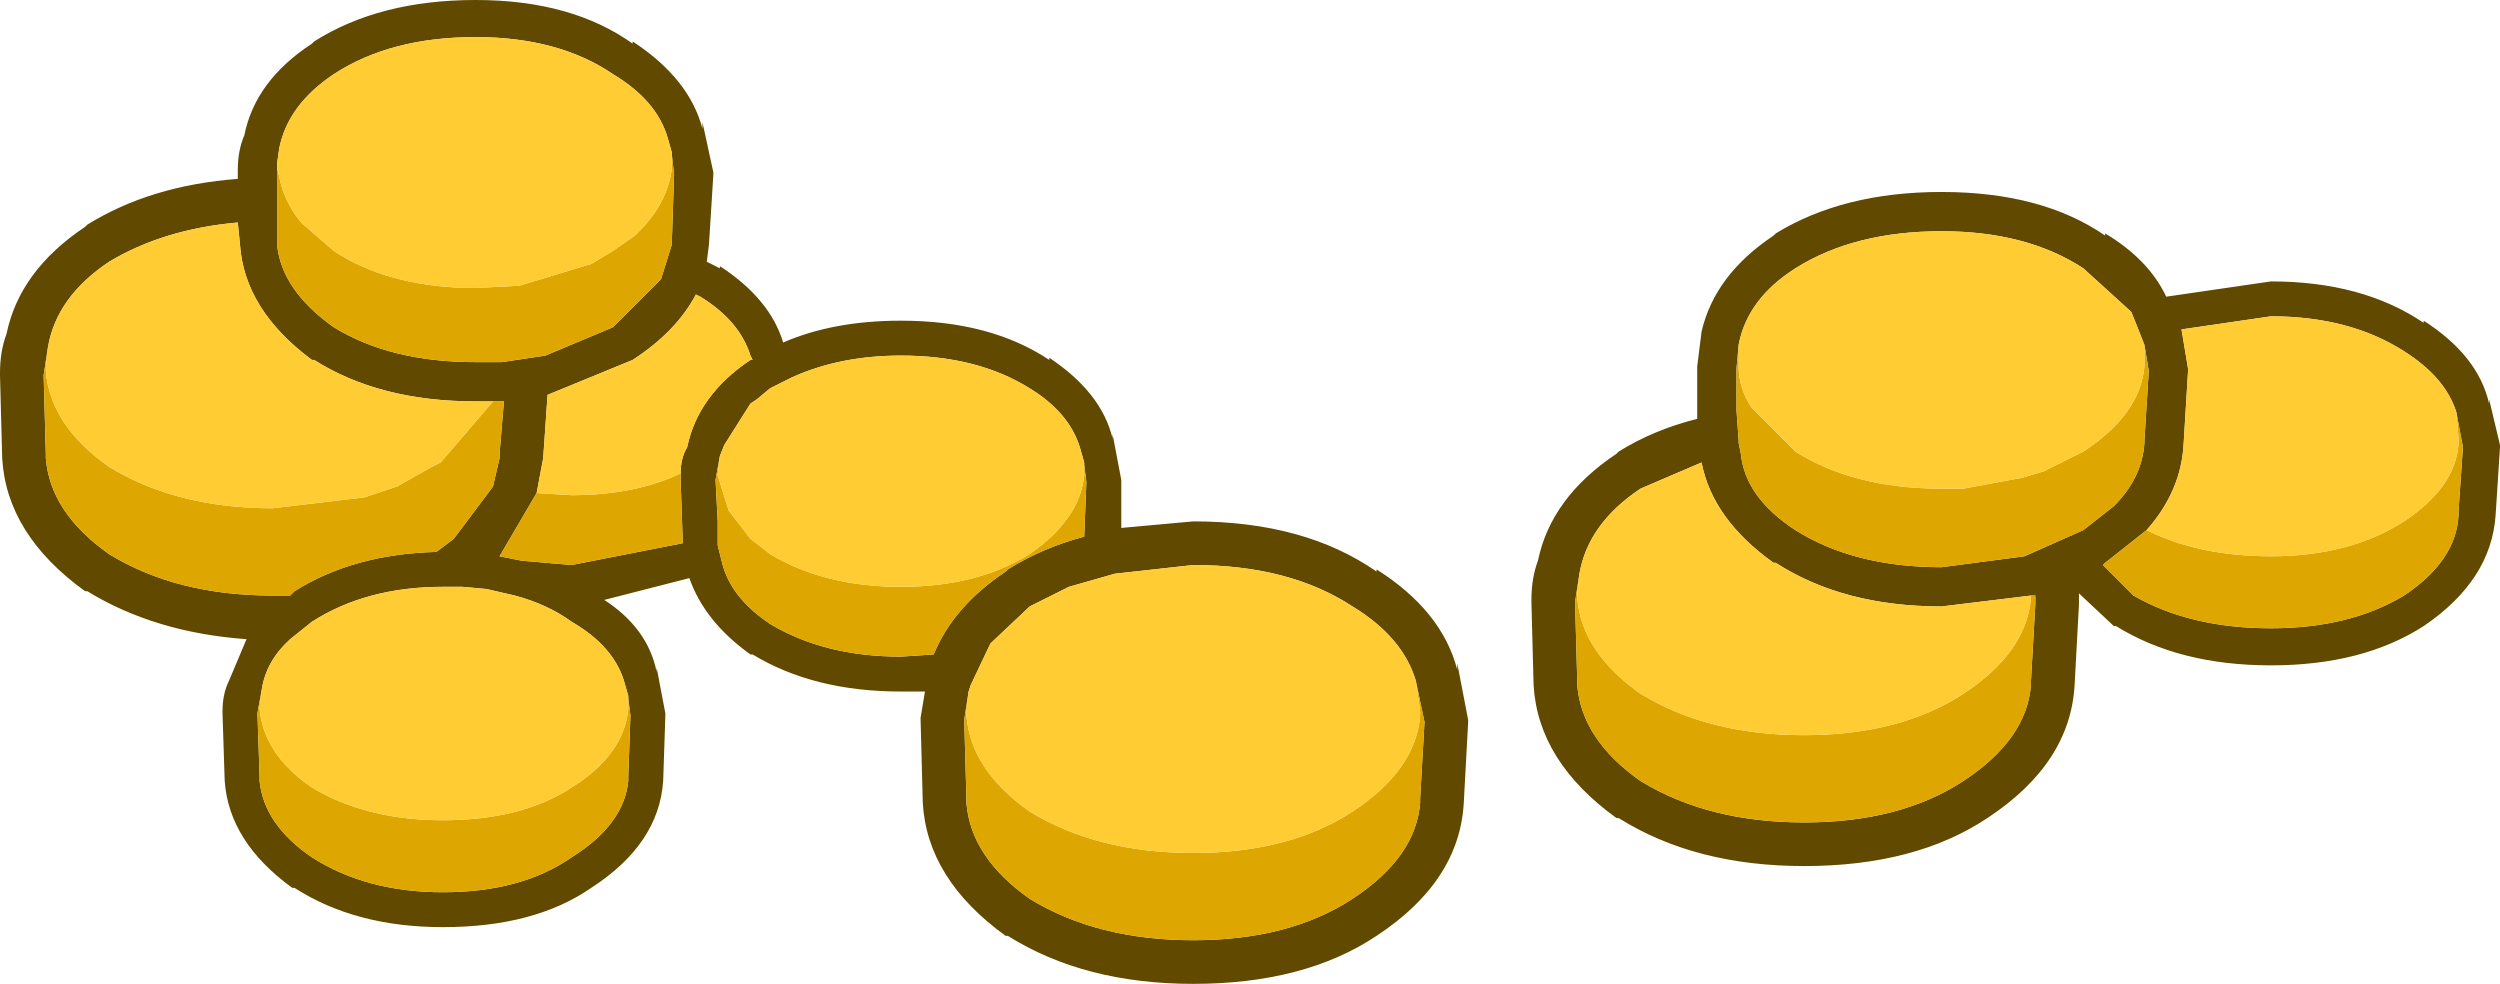 <?xml version="1.0" encoding="UTF-8" standalone="no"?>
<svg xmlns:xlink="http://www.w3.org/1999/xlink" height="22.55px" width="57.3px" xmlns="http://www.w3.org/2000/svg">
  <g transform="matrix(1.0, 0.0, 0.0, 1.0, -3.5, -37.7)">
    <path d="M44.15 43.1 L44.2 43.05 Q45.75 42.1 48.0 42.1 50.3 42.1 51.75 43.1 L51.75 43.05 Q52.75 43.65 53.15 44.5 L55.55 44.15 Q57.65 44.15 59.05 45.1 L59.05 45.05 Q60.3 45.85 60.55 46.95 L60.55 46.85 60.8 47.9 60.8 47.95 60.7 49.5 Q60.6 51.0 59.05 52.05 57.65 52.95 55.55 52.95 53.45 52.95 52.0 52.05 L51.95 52.05 51.15 51.3 51.15 51.5 51.15 51.55 51.05 53.4 Q50.95 55.2 49.05 56.45 47.4 57.55 44.85 57.55 42.35 57.55 40.6 56.45 L40.55 56.45 Q38.75 55.15 38.65 53.4 L38.6 51.5 38.6 51.45 Q38.6 50.95 38.75 50.55 39.05 49.1 40.55 48.1 L40.6 48.05 Q41.4 47.55 42.4 47.3 L42.4 46.15 42.4 46.1 42.5 45.3 Q42.8 44.0 44.15 43.1 M52.55 45.35 L52.35 44.85 51.25 43.85 Q49.95 43.0 48.0 43.0 46.0 43.0 44.65 43.85 43.55 44.55 43.35 45.6 L43.3 46.15 43.3 47.1 43.35 47.8 43.35 47.85 43.4 48.1 Q43.5 49.1 44.65 49.85 46.0 50.7 48.0 50.7 L49.9 50.45 51.25 49.85 51.95 49.3 Q52.6 48.65 52.65 47.85 L52.65 47.8 52.75 46.2 52.65 45.6 52.55 45.35 M50.05 51.35 L48.0 51.6 Q45.75 51.6 44.2 50.6 L44.15 50.6 Q42.75 49.6 42.5 48.3 L41.1 48.9 Q39.9 49.7 39.7 50.85 L39.6 51.5 39.65 53.3 39.65 53.4 Q39.75 54.65 41.1 55.6 42.65 56.55 44.85 56.55 47.05 56.55 48.5 55.6 49.95 54.65 50.05 53.4 L50.05 53.3 50.15 51.55 50.15 51.35 50.05 51.35 M59.8 47.15 Q59.55 46.35 58.6 45.75 57.35 44.95 55.55 44.95 L53.5 45.25 53.65 46.15 53.65 46.2 53.55 47.85 Q53.5 48.95 52.7 49.85 L51.75 50.6 51.7 50.65 52.4 51.35 Q53.7 52.1 55.55 52.1 57.35 52.1 58.6 51.35 59.8 50.55 59.85 49.5 L59.85 49.4 59.95 47.95 59.8 47.15 M5.45 42.9 L5.5 42.85 Q6.95 41.95 8.95 41.8 L8.95 41.65 8.95 41.6 Q8.95 41.15 9.1 40.8 9.35 39.55 10.65 38.7 L10.7 38.65 Q12.2 37.7 14.4 37.7 16.6 37.7 18.0 38.7 L18.0 38.65 Q19.3 39.5 19.6 40.65 L19.6 40.5 19.85 41.65 19.85 41.7 19.75 43.3 19.7 43.7 20.0 43.85 20.0 43.8 Q21.15 44.55 21.45 45.55 22.6 45.05 24.15 45.05 26.2 45.05 27.55 45.95 L27.55 45.9 Q28.75 46.7 29.0 47.75 L29.0 47.65 29.2 48.7 29.2 48.75 29.2 49.8 30.85 49.65 Q33.4 49.65 35.05 50.8 L35.05 50.75 Q36.55 51.7 36.9 53.05 L36.9 52.9 37.15 54.2 37.15 54.25 37.05 56.1 Q36.95 57.9 35.05 59.15 33.4 60.25 30.85 60.25 28.35 60.25 26.6 59.15 L26.55 59.15 Q24.75 57.85 24.65 56.1 L24.6 54.2 24.6 54.15 24.7 53.55 24.15 53.55 Q22.15 53.55 20.75 52.7 L20.7 52.7 Q19.65 51.95 19.3 50.95 L17.35 51.45 Q18.35 52.1 18.55 53.1 L18.55 53.0 18.75 54.05 18.75 54.1 18.7 55.6 Q18.6 57.05 17.05 58.05 15.75 58.95 13.65 58.95 11.65 58.95 10.25 58.05 L10.2 58.05 Q8.75 57.0 8.65 55.6 L8.6 54.05 8.6 54.0 Q8.6 53.6 8.75 53.3 L9.15 52.35 Q7.05 52.2 5.5 51.25 L5.45 51.25 Q3.65 49.95 3.55 48.2 L3.5 46.3 3.5 46.25 Q3.5 45.75 3.65 45.35 3.95 43.9 5.45 42.9 M9.85 41.55 L9.85 41.65 9.85 41.75 9.85 42.75 9.85 43.2 9.85 43.3 Q9.95 44.35 11.15 45.2 12.45 46.0 14.4 46.0 L14.95 46.0 15.0 46.0 16.0 45.85 17.55 45.2 18.65 44.1 18.9 43.3 18.9 43.2 18.95 41.7 18.9 41.25 18.9 41.2 18.8 40.85 Q18.55 40.0 17.55 39.4 16.3 38.55 14.4 38.55 12.45 38.55 11.15 39.4 10.1 40.1 9.9 41.1 L9.85 41.45 9.85 41.55 M14.8 46.9 L14.4 46.9 Q12.2 46.9 10.7 45.95 L10.65 45.95 Q9.1 44.8 9.0 43.3 L8.95 42.8 Q7.25 42.95 6.0 43.7 4.8 44.5 4.6 45.65 L4.5 46.3 4.55 48.1 4.55 48.2 Q4.65 49.45 6.0 50.4 7.55 51.35 9.75 51.35 L10.15 51.35 10.2 51.3 10.25 51.25 Q11.6 50.4 13.5 50.35 L13.9 50.05 14.8 48.85 14.95 48.2 14.95 48.1 15.05 46.9 14.8 46.9 M19.1 48.55 Q19.1 48.2 19.25 47.95 19.5 46.75 20.7 45.95 L20.75 45.95 20.7 45.85 Q20.45 45.05 19.55 44.5 L19.45 44.45 Q19.0 45.3 18.0 45.95 L16.05 46.75 15.95 48.2 15.8 49.0 14.95 50.45 15.45 50.55 16.6 50.65 19.15 50.15 19.1 48.7 19.1 48.65 19.1 48.55 M20.0 48.15 L19.9 48.7 19.95 49.65 19.95 50.15 19.95 50.2 20.05 50.6 Q20.25 51.4 21.15 52.0 22.4 52.75 24.15 52.75 L24.9 52.7 Q25.35 51.6 26.55 50.8 L26.6 50.75 Q27.4 50.25 28.35 50.0 L28.4 48.75 28.35 48.35 28.35 48.3 28.25 47.95 Q28.0 47.15 27.1 46.6 25.9 45.85 24.15 45.85 22.75 45.85 21.65 46.35 L21.15 46.6 20.85 46.85 20.7 46.95 20.1 47.9 20.0 48.15 M25.7 53.55 L25.6 54.2 25.65 56.0 25.65 56.1 Q25.75 57.35 27.1 58.3 28.65 59.25 30.85 59.25 33.05 59.25 34.5 58.3 35.95 57.35 36.05 56.1 L36.05 56.0 36.15 54.25 35.95 53.3 Q35.65 52.3 34.5 51.6 33.05 50.65 30.85 50.65 L29.05 50.85 28.0 51.15 27.1 51.6 26.2 52.45 25.75 53.4 25.7 53.55 M17.9 53.7 L17.9 53.65 17.8 53.3 Q17.55 52.5 16.6 51.95 16.05 51.55 15.3 51.35 L14.65 51.2 14.1 51.15 13.65 51.15 Q11.9 51.15 10.65 51.95 L10.15 52.35 Q9.6 52.85 9.5 53.5 L9.4 54.05 9.45 55.5 9.45 55.6 Q9.55 56.6 10.65 57.35 11.9 58.15 13.65 58.15 15.45 58.15 16.6 57.35 17.8 56.6 17.9 55.6 L17.9 55.5 17.95 54.1 17.9 53.7" fill="#624900" fill-rule="evenodd" stroke="none"/>
    <path d="M52.55 45.35 L52.65 45.6 52.75 46.2 52.65 47.8 52.65 47.85 Q52.6 48.65 51.95 49.3 L51.25 49.85 49.9 50.45 48.0 50.7 Q46.0 50.7 44.65 49.85 43.5 49.1 43.4 48.1 L43.35 47.85 43.35 47.8 43.3 47.1 43.3 46.15 43.35 45.6 43.35 46.0 43.35 46.1 Q43.35 46.6 43.65 47.05 L44.55 47.95 44.65 48.05 Q46.0 48.9 48.0 48.9 L48.5 48.9 49.85 48.65 50.35 48.5 51.15 48.1 51.25 48.05 Q52.55 47.2 52.65 46.1 L52.65 46.0 52.65 45.65 52.55 45.35 M50.05 51.35 L50.15 51.35 50.15 51.55 50.05 53.3 50.05 53.4 Q49.95 54.65 48.5 55.6 47.05 56.55 44.85 56.55 42.65 56.55 41.1 55.6 39.75 54.65 39.65 53.4 L39.65 53.3 39.6 51.5 39.7 50.85 39.65 51.3 39.65 51.4 Q39.75 52.65 41.1 53.6 42.65 54.55 44.85 54.55 47.05 54.55 48.5 53.6 49.95 52.65 50.05 51.4 L50.05 51.35 M59.8 47.15 L59.95 47.95 59.85 49.4 59.85 49.5 Q59.8 50.55 58.6 51.35 57.35 52.1 55.55 52.1 53.7 52.1 52.4 51.35 L51.7 50.65 51.75 50.6 52.7 49.85 Q53.9 50.45 55.55 50.45 57.35 50.45 58.6 49.65 59.8 48.85 59.85 47.85 L59.85 47.75 59.8 47.15 M9.85 41.55 L9.9 41.75 Q10.0 42.3 10.4 42.8 L11.15 43.45 Q12.35 44.25 14.2 44.3 L14.4 44.3 15.4 44.25 17.05 43.75 17.55 43.45 18.05 43.1 Q18.8 42.4 18.9 41.55 L18.9 41.45 18.9 41.25 18.95 41.7 18.9 43.2 18.9 43.3 18.65 44.1 17.55 45.2 16.0 45.85 15.0 46.0 14.95 46.0 14.4 46.0 Q12.45 46.0 11.15 45.2 9.95 44.35 9.85 43.3 L9.85 43.2 9.85 42.75 9.85 41.75 9.85 41.65 9.85 41.55 M14.8 46.9 L15.05 46.9 14.95 48.1 14.95 48.2 14.8 48.85 13.9 50.05 13.5 50.35 Q11.6 50.4 10.25 51.25 L10.2 51.3 10.15 51.35 9.75 51.35 Q7.55 51.35 6.0 50.4 4.65 49.45 4.55 48.2 L4.55 48.1 4.5 46.3 4.6 45.65 4.55 46.1 4.55 46.2 Q4.65 47.45 6.0 48.4 7.55 49.35 9.75 49.35 L11.85 49.1 12.6 48.85 13.4 48.4 13.6 48.3 14.8 46.9 M19.1 48.55 L19.1 48.65 19.1 48.7 19.15 50.15 16.6 50.65 15.45 50.55 14.95 50.45 15.8 49.0 16.6 49.05 Q18.05 49.05 19.1 48.55 M20.0 48.15 L19.95 48.55 19.95 48.6 20.2 49.4 20.7 50.05 21.15 50.4 Q22.4 51.15 24.15 51.15 25.9 51.15 27.1 50.4 28.25 49.6 28.35 48.6 L28.35 48.55 28.35 48.35 28.4 48.75 28.35 50.0 Q27.4 50.25 26.6 50.75 L26.55 50.8 Q25.35 51.6 24.9 52.7 L24.15 52.75 Q22.4 52.75 21.15 52.0 20.25 51.4 20.05 50.6 L19.95 50.2 19.95 50.15 19.95 49.65 19.9 48.7 20.0 48.15 M35.95 53.3 L36.15 54.25 36.05 56.0 36.05 56.1 Q35.95 57.35 34.5 58.3 33.05 59.25 30.85 59.25 28.65 59.25 27.1 58.3 25.75 57.35 25.65 56.1 L25.65 56.0 25.6 54.2 25.7 53.55 25.65 54.0 25.65 54.1 Q25.75 55.35 27.1 56.3 28.65 57.25 30.85 57.25 33.05 57.25 34.5 56.3 35.95 55.35 36.05 54.1 L36.05 54.0 35.95 53.3 M17.9 53.7 L17.95 54.1 17.9 55.5 17.9 55.6 Q17.8 56.6 16.6 57.35 15.45 58.15 13.65 58.15 11.9 58.15 10.65 57.35 9.55 56.6 9.45 55.6 L9.45 55.5 9.4 54.05 9.5 53.5 9.45 53.9 9.45 53.95 Q9.55 55.0 10.65 55.75 11.9 56.5 13.65 56.5 15.45 56.5 16.6 55.75 17.8 55.0 17.9 53.95 L17.9 53.9 17.9 53.7" fill="#dda600" fill-rule="evenodd" stroke="none"/>
    <path d="M43.35 45.6 Q43.55 44.55 44.65 43.85 46.0 43.0 48.0 43.0 49.95 43.0 51.25 43.85 L52.35 44.85 52.55 45.35 52.65 45.65 52.65 46.0 52.65 46.1 Q52.55 47.2 51.25 48.05 L51.15 48.1 50.35 48.5 49.85 48.65 48.5 48.9 48.0 48.9 Q46.0 48.9 44.65 48.05 L44.55 47.95 43.65 47.05 Q43.35 46.6 43.35 46.1 L43.35 46.0 43.35 45.6 M39.7 50.85 Q39.9 49.7 41.1 48.9 L42.5 48.3 Q42.75 49.6 44.15 50.6 L44.2 50.6 Q45.75 51.6 48.0 51.6 L50.05 51.35 50.05 51.4 Q49.95 52.65 48.5 53.6 47.05 54.55 44.85 54.55 42.65 54.55 41.1 53.6 39.75 52.65 39.65 51.4 L39.65 51.3 39.7 50.85 M52.7 49.85 Q53.5 48.95 53.55 47.85 L53.65 46.2 53.65 46.15 53.5 45.25 55.55 44.95 Q57.35 44.95 58.6 45.75 59.55 46.35 59.8 47.15 L59.85 47.75 59.85 47.85 Q59.8 48.85 58.6 49.65 57.35 50.45 55.55 50.45 53.9 50.45 52.7 49.85 M18.9 41.25 L18.9 41.45 18.9 41.55 Q18.8 42.4 18.05 43.1 L17.55 43.45 17.05 43.75 15.4 44.25 14.4 44.3 14.2 44.3 Q12.35 44.25 11.15 43.45 L10.4 42.8 Q10.0 42.3 9.9 41.75 L9.85 41.55 9.85 41.45 9.9 41.1 Q10.1 40.1 11.15 39.4 12.45 38.55 14.4 38.55 16.3 38.55 17.55 39.4 18.55 40.0 18.8 40.85 L18.9 41.2 18.9 41.25 M4.6 45.65 Q4.8 44.5 6.0 43.7 7.25 42.95 8.95 42.8 L9.0 43.3 Q9.1 44.8 10.65 45.95 L10.7 45.95 Q12.2 46.9 14.4 46.9 L14.8 46.9 13.6 48.3 13.4 48.4 12.6 48.85 11.85 49.1 9.75 49.35 Q7.55 49.35 6.0 48.4 4.65 47.45 4.55 46.2 L4.55 46.1 4.6 45.65 M15.8 49.0 L15.95 48.2 16.05 46.75 18.0 45.95 Q19.0 45.3 19.45 44.45 L19.55 44.5 Q20.45 45.05 20.7 45.85 L20.75 45.95 20.7 45.95 Q19.5 46.75 19.25 47.95 19.1 48.2 19.1 48.55 18.05 49.05 16.6 49.05 L15.8 49.0 M28.35 48.35 L28.35 48.55 28.35 48.6 Q28.25 49.6 27.1 50.4 25.9 51.15 24.15 51.15 22.4 51.15 21.15 50.4 L20.7 50.05 20.2 49.4 19.95 48.6 19.95 48.55 20.0 48.15 20.1 47.9 20.7 46.95 20.85 46.85 21.15 46.6 21.65 46.35 Q22.75 45.85 24.15 45.85 25.9 45.85 27.1 46.6 28.0 47.15 28.25 47.95 L28.35 48.3 28.35 48.35 M35.95 53.3 L36.05 54.0 36.05 54.1 Q35.95 55.35 34.5 56.3 33.05 57.25 30.85 57.25 28.65 57.25 27.1 56.3 25.75 55.35 25.65 54.1 L25.65 54.0 25.7 53.55 25.75 53.4 26.2 52.45 27.1 51.6 28.0 51.15 29.05 50.85 30.85 50.65 Q33.05 50.65 34.5 51.6 35.65 52.3 35.95 53.3 M9.5 53.5 Q9.6 52.85 10.15 52.35 L10.65 51.95 Q11.9 51.15 13.65 51.15 L14.1 51.15 14.65 51.2 15.3 51.35 Q16.05 51.55 16.6 51.95 17.55 52.5 17.8 53.3 L17.9 53.65 17.9 53.7 17.9 53.9 17.9 53.95 Q17.8 55.0 16.6 55.75 15.45 56.5 13.65 56.5 11.9 56.5 10.65 55.75 9.55 55.0 9.45 53.95 L9.45 53.9 9.5 53.5" fill="#ffcc33" fill-rule="evenodd" stroke="none"/>
  </g>
</svg>
